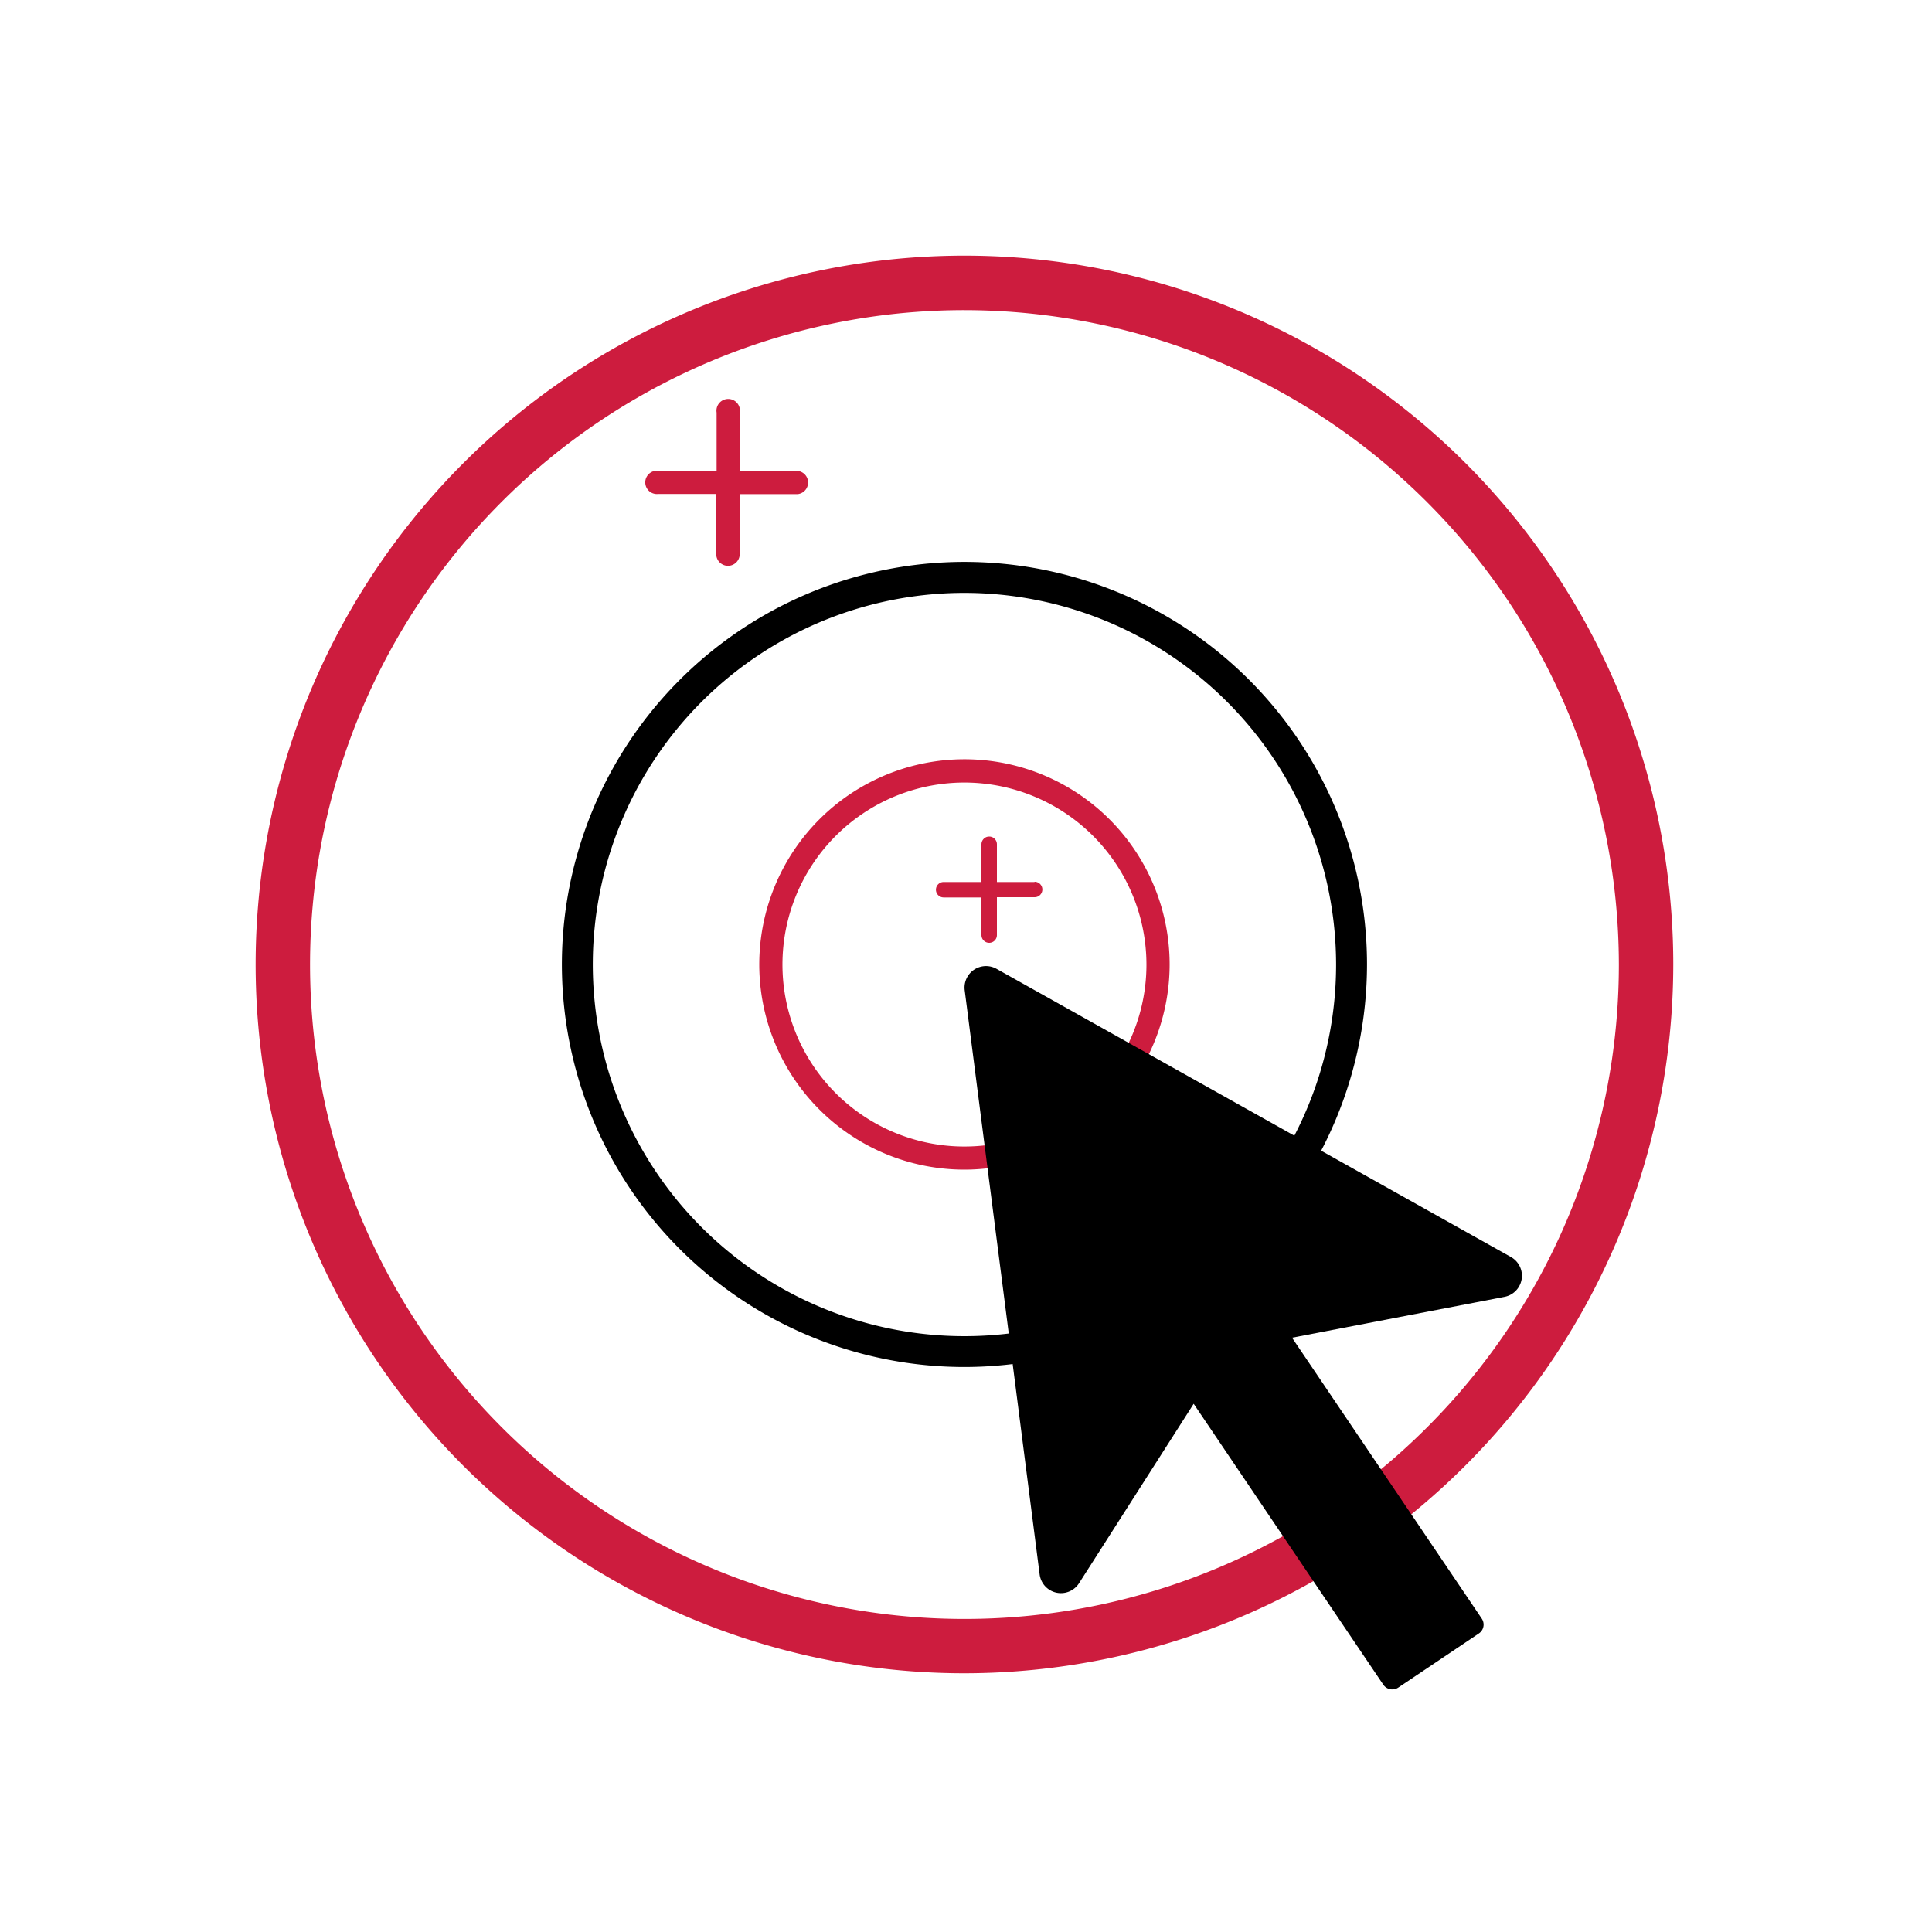 <svg xmlns="http://www.w3.org/2000/svg" viewBox="0 0 250 250"><defs><style>.cls-1{fill:#cd1c3e}</style></defs><g id="COLORE"><path class="cls-1" d="M124.81 151.35a26.55 26.55 0 1 1 26.54-26.54 26.58 26.58 0 0 1-26.54 26.54zm0-50.09a23.55 23.55 0 1 0 23.54 23.55 23.58 23.58 0 0 0-23.54-23.55z"/><path class="cls-1" d="M124.81 216.52a91.72 91.72 0 1 1 91.71-91.71 91.81 91.81 0 0 1-91.71 91.71zm0-176.39a84.68 84.68 0 1 0 84.67 84.68 84.78 84.78 0 0 0-84.67-84.68z"/><path class="cls-1" d="M133.86 114.13H129v-4.88a1 1 0 0 0-2 0v4.88h-4.89a1 1 0 0 0 0 2H127V121a1 1 0 0 0 2 0v-4.9h4.88a1 1 0 1 0 0-2zm-30.6-53.21h-7.53v-7.53a1.52 1.52 0 1 0-3 0v7.53h-7.55a1.51 1.51 0 1 0 0 3h7.52v7.53a1.52 1.52 0 1 0 3 0v-7.51h7.53a1.51 1.51 0 0 0 0-3z"/></g><g id="NERO"><path d="M124.81 176.89a52.09 52.09 0 1 1 52.08-52.08 52.15 52.15 0 0 1-52.08 52.08zm0-100.17a48.09 48.09 0 1 0 48.08 48.09 48.14 48.14 0 0 0-48.08-48.09z"/><path d="M124.83 128.13a2.78 2.78 0 0 1 4.11-2.77l34.2 19.16 32.38 18.14a2.78 2.78 0 0 1-.83 5.15l-27.5 5.29 24.55 36.35a1.38 1.38 0 0 1-.38 1.92l-10.42 7A1.4 1.4 0 0 1 179 218l-24.54-36.35-14.84 23.23a2.78 2.78 0 0 1-5.09-1.14L129.82 167z"/></g></svg>
